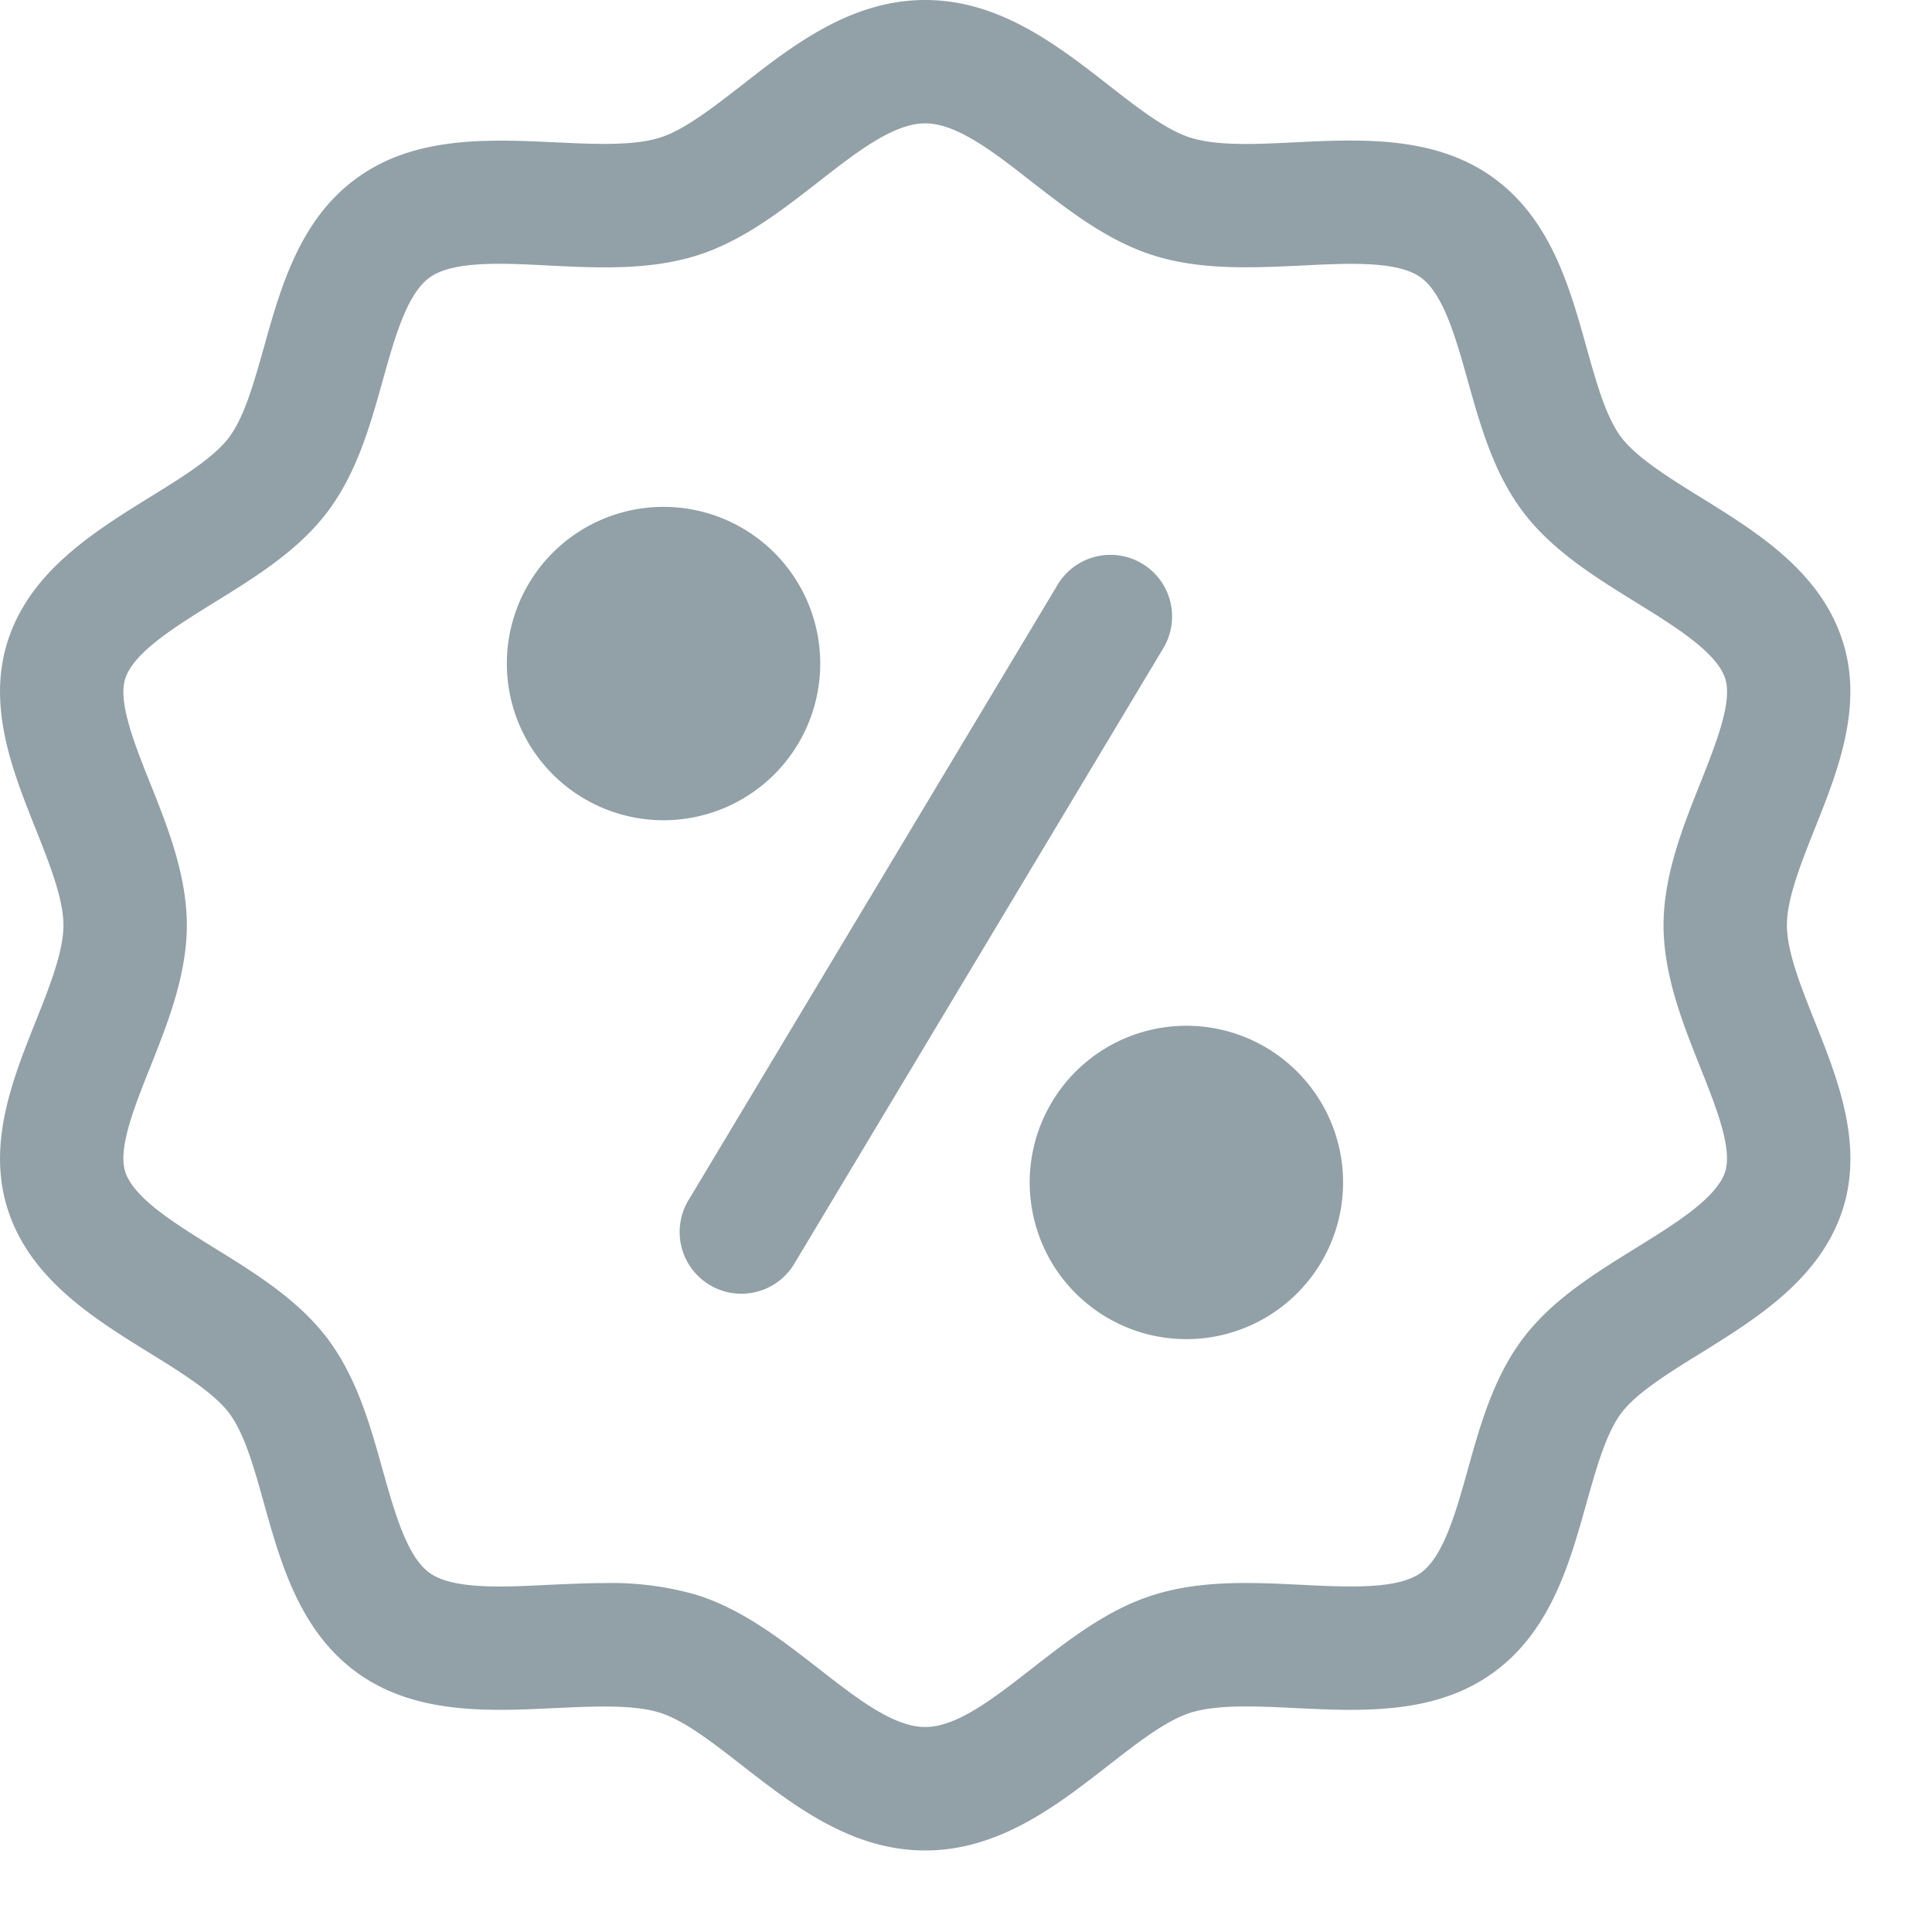<svg width="20" height="20" viewBox="0 0 20 20" xmlns="http://www.w3.org/2000/svg">
    <g fill="#92A0A7" fill-rule="evenodd">
        <path d="M17.6 11.047c.167.417.338.849.257 1.088-.092.27-.515.532-.923.785-.424.262-.862.533-1.164.93-.307.405-.445.894-.577 1.369-.124.443-.253.901-.49 1.067-.242.168-.745.144-1.23.12-.507-.025-1.034-.05-1.525.103-.475.147-.874.459-1.26.759-.402.314-.782.61-1.11.61-.329 0-.709-.296-1.11-.61-.387-.3-.786-.611-1.261-.759a3.186 3.186 0 0 0-.948-.121c-.193 0-.386.01-.577.018-.485.025-.988.048-1.23-.12-.237-.166-.365-.623-.49-1.067-.132-.473-.27-.964-.577-1.369-.302-.396-.74-.668-1.164-.93-.409-.253-.832-.515-.923-.785-.081-.239.09-.67.257-1.088.177-.445.379-.95.379-1.47 0-.519-.201-1.024-.38-1.47-.166-.416-.337-.848-.256-1.087.092-.27.515-.532.923-.785.424-.262.862-.533 1.164-.93.307-.404.445-.894.578-1.369.123-.443.252-.901.49-1.067.24-.169.743-.146 1.23-.12.506.025 1.033.05 1.524-.102.475-.148.874-.46 1.26-.76.402-.314.782-.61 1.11-.61.329 0 .709.296 1.11.61.387.3.786.611 1.261.759.492.153 1.017.126 1.526.103.486-.025.988-.049 1.229.12.237.166.366.624.49 1.067.133.474.27.964.578 1.369.302.396.74.668 1.164.93.409.253.831.515.923.785.08.24-.091.67-.257 1.088-.177.445-.38.95-.38 1.47s.202 1.024.38 1.47zm.898-1.47c0-.274.146-.641.288-.997.24-.602.513-1.285.28-1.97-.238-.706-.888-1.107-1.46-1.461-.325-.201-.66-.41-.82-.618-.16-.21-.259-.565-.364-.94-.176-.63-.376-1.343-.99-1.77-.599-.417-1.354-.38-2.02-.348-.398.02-.809.04-1.085-.047-.252-.078-.545-.305-.854-.547C10.944.467 10.344 0 9.578 0 8.81 0 8.21.467 7.682.88c-.31.24-.602.468-.854.546-.277.086-.687.066-1.085.047-.665-.03-1.422-.068-2.02.35-.614.426-.814 1.14-.99 1.769-.106.375-.205.73-.365.94-.158.208-.494.416-.819.616-.572.355-1.221.757-1.46 1.461-.233.686.04 1.37.28 1.971.141.356.288.723.288.998 0 .274-.146.641-.288.997-.24.602-.513 1.285-.28 1.971.239.705.888 1.106 1.46 1.46.326.201.66.41.82.618.16.211.26.565.364.94.176.63.377 1.343.99 1.77.599.417 1.352.38 2.021.348.398-.018.809-.039 1.084.047.252.078.545.306.854.547.53.412 1.129.88 1.896.88.766 0 1.366-.468 1.895-.88.31-.241.602-.469.855-.547.276-.086.686-.067 1.084-.047.665.032 1.422.07 2.02-.348.614-.428.814-1.14.99-1.77.106-.375.205-.73.365-.94.158-.208.494-.416.82-.617.571-.355 1.22-.757 1.46-1.461.232-.686-.04-1.369-.28-1.971-.142-.356-.289-.723-.289-.997z"/>
        <path d="M5.247 6.869a1.622 1.622 0 1 1 3.244 0 1.622 1.622 0 0 1-3.244 0zM10.66 12.281a1.622 1.622 0 1 1 3.243 0 1.622 1.622 0 0 1-3.243 0zM11.824 5.835a.638.638 0 0 0-.876.219l-3.83 6.386a.639.639 0 0 0 1.095.658l3.829-6.387a.638.638 0 0 0-.218-.876z"/>
    </g>
</svg>
